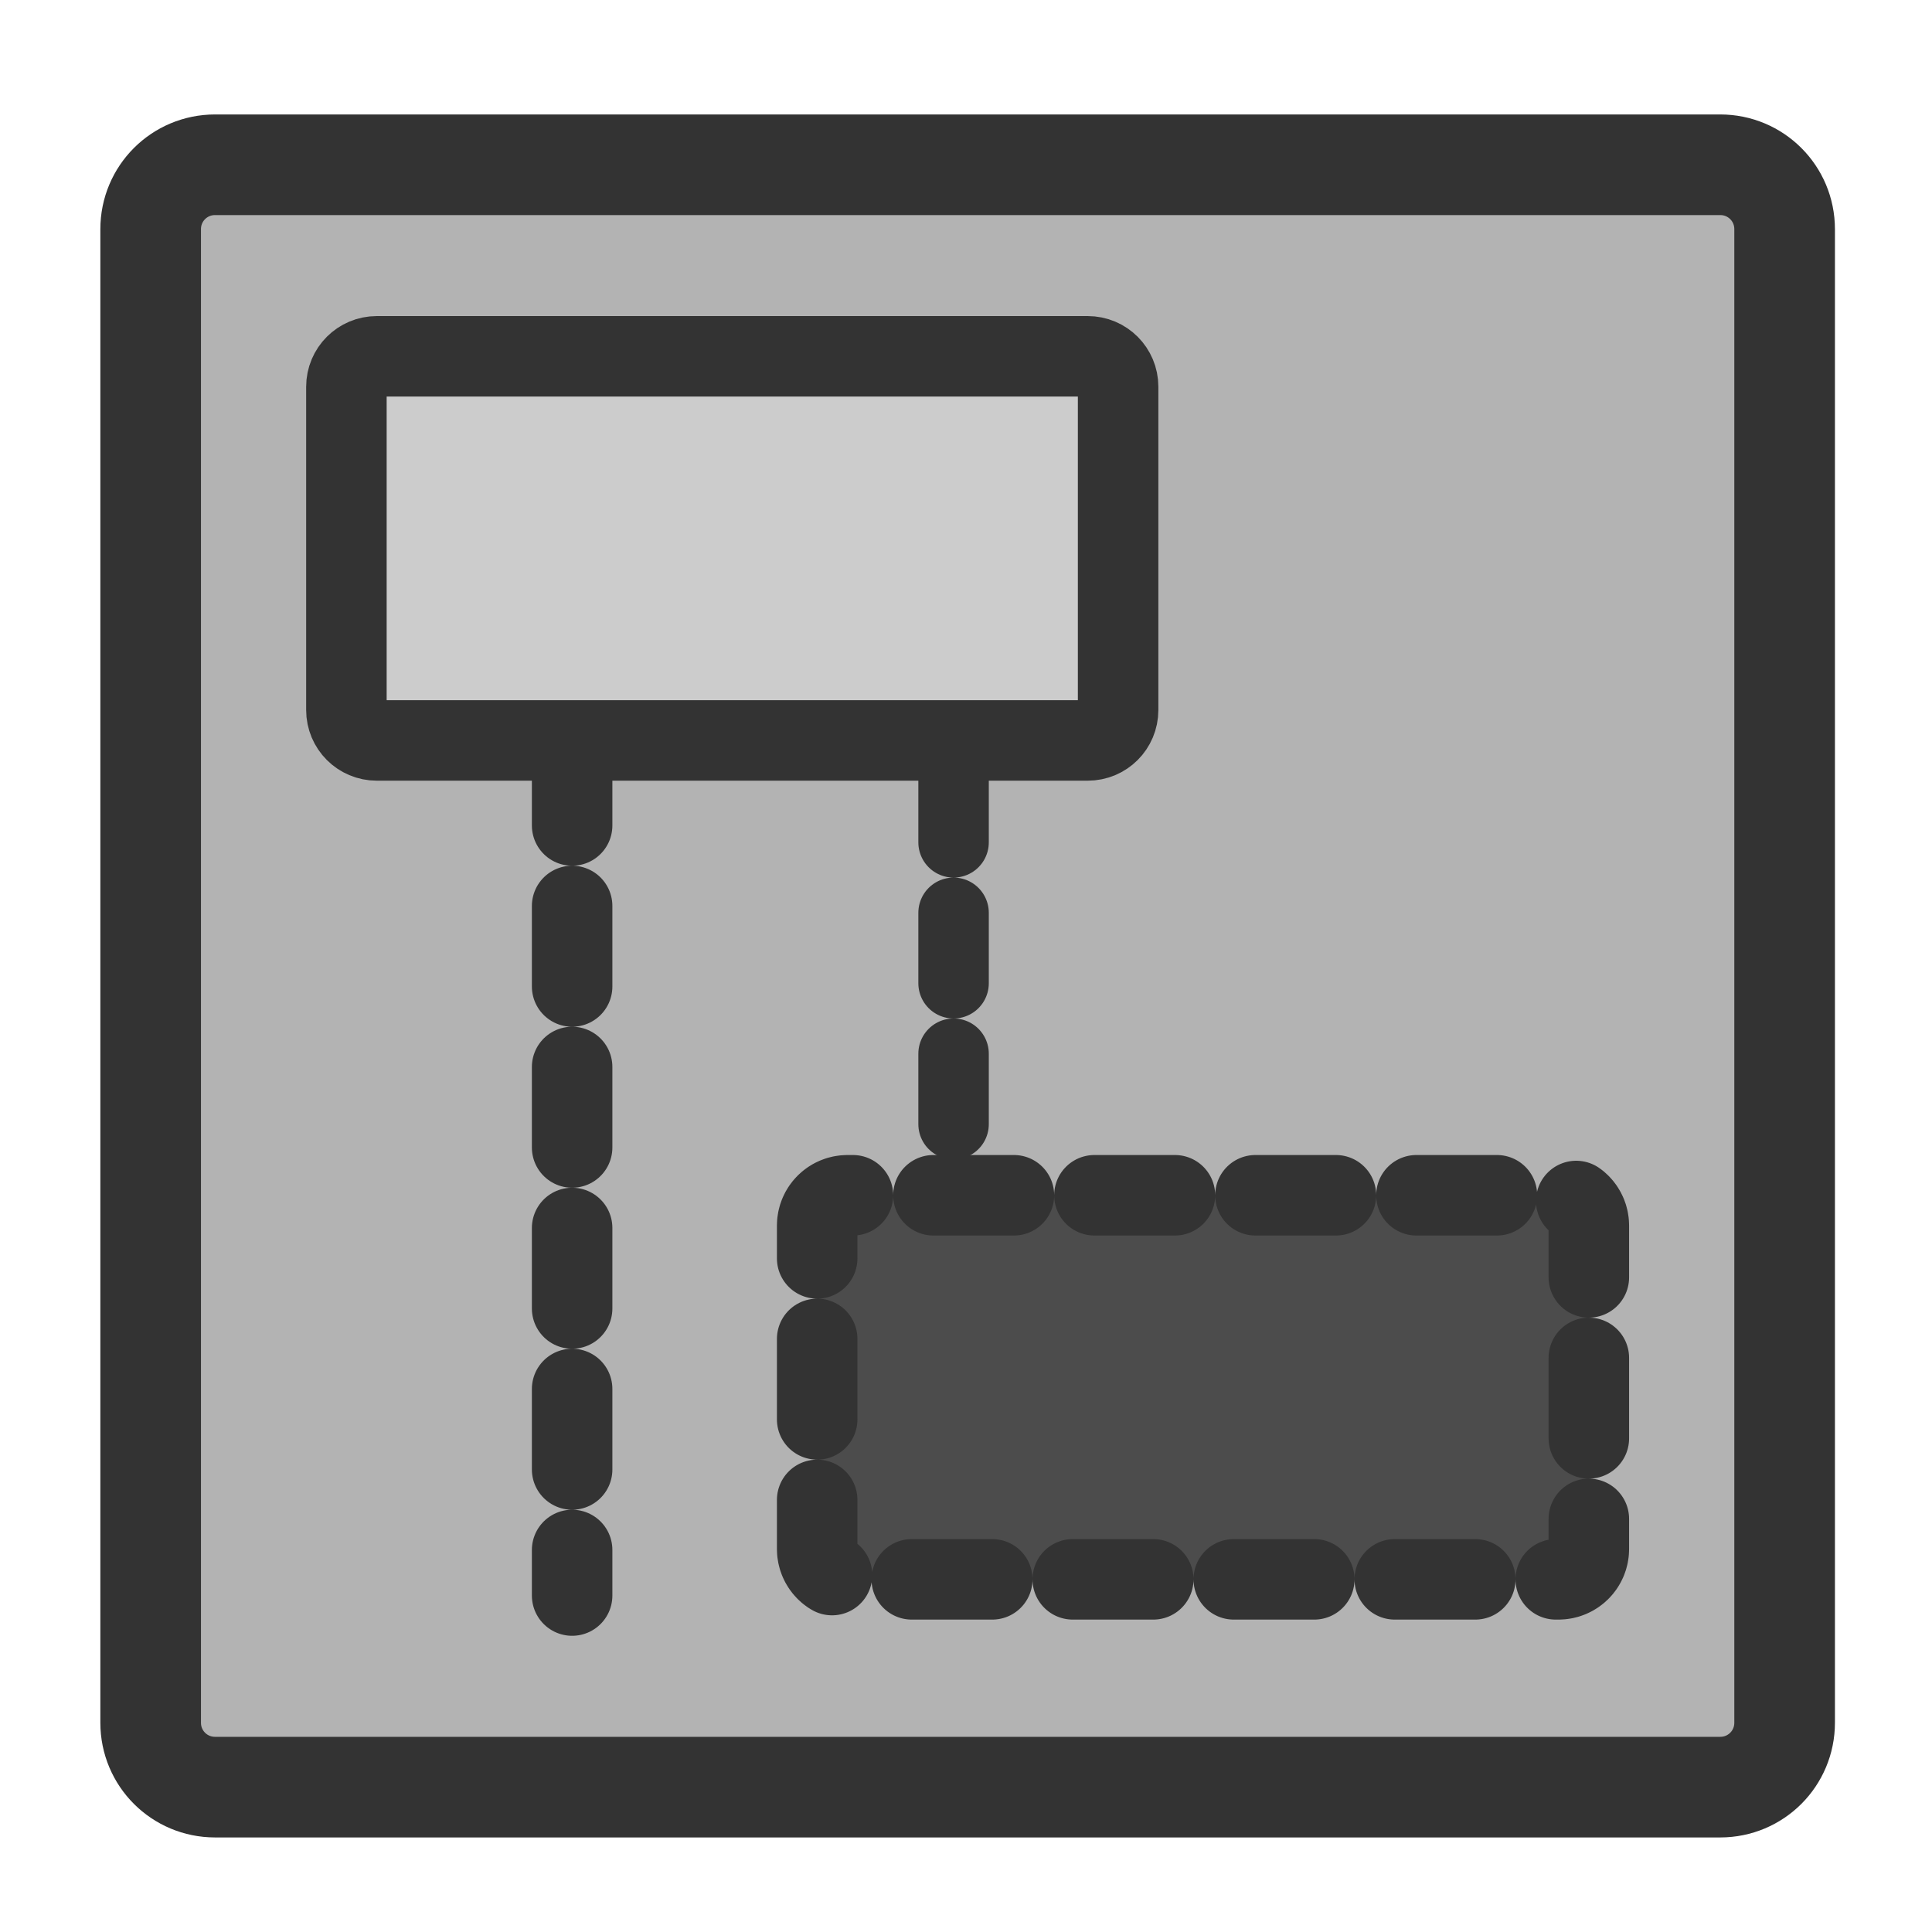 <?xml version="1.0" encoding="UTF-8" standalone="no"?>
<!DOCTYPE svg PUBLIC "-//W3C//DTD SVG 20010904//EN"
"http://www.w3.org/TR/2001/REC-SVG-20010904/DTD/svg10.dtd">
<svg
   sodipodi:docname="umbrellofile.svg"
   height="60"
   sodipodi:version="0.32"
   width="60"
   _SVGFile__filename="scalable/mimetypes/umbrellofile.svg"
   version="1.0"
   y="0"
   x="0"
   inkscape:version="0.39"
   id="svg1"
   sodipodi:docbase="/home/danny/work/flat/newscale/mimetypes"
   xmlns="http://www.w3.org/2000/svg"
   xmlns:cc="http://web.resource.org/cc/"
   xmlns:inkscape="http://www.inkscape.org/namespaces/inkscape"
   xmlns:sodipodi="http://sodipodi.sourceforge.net/DTD/sodipodi-0.dtd"
   xmlns:rdf="http://www.w3.org/1999/02/22-rdf-syntax-ns#"
   xmlns:dc="http://purl.org/dc/elements/1.1/"
   xmlns:xlink="http://www.w3.org/1999/xlink">
  <sodipodi:namedview
     bordercolor="#666666"
     inkscape:pageshadow="2"
     inkscape:window-y="0"
     pagecolor="#ffffff"
     inkscape:window-height="685"
     inkscape:zoom="6.9465337"
     inkscape:window-x="0"
     borderopacity="1.0"
     inkscape:cx="37.697540"
     inkscape:cy="31.806367"
     inkscape:window-width="1016"
     inkscape:pageopacity="0.0"
     id="base" />
  <defs
     id="defs3">
    <linearGradient
       id="linearGradient900">
      <stop
         style="stop-color:#000;stop-opacity:1;"
         id="stop901"
         offset="0" />
      <stop
         style="stop-color:#fff;stop-opacity:1;"
         id="stop902"
         offset="1" />
    </linearGradient>
    <linearGradient
       xlink:href="#linearGradient900"
       id="linearGradient903" />
    <linearGradient
       xlink:href="#linearGradient900"
       id="linearGradient904" />
    <linearGradient
       xlink:href="#linearGradient900"
       id="linearGradient905" />
    <linearGradient
       xlink:href="#linearGradient900"
       id="linearGradient906" />
    <linearGradient
       xlink:href="#linearGradient900"
       id="linearGradient907" />
  </defs>
  <path
     style="font-size:12;fill:#b3b3b3;fill-opacity:1;fill-rule:evenodd;stroke:#333333;stroke-width:3.125;stroke-linecap:round;stroke-linejoin:round;stroke-opacity:1;"
     d="M 6.679,5.117 C 5.571,5.117 4.679,6.009 4.679,7.117 L 4.679,53.501 C 4.679,54.609 5.571,55.501 6.679,55.501 L 53.423,55.501 C 54.531,55.501 55.423,54.609 55.423,53.501 L 55.423,7.117 C 55.423,6.009 54.531,5.117 53.423,5.117 L 6.679,5.117 z "
     id="rect812" />
  <path
     style="fill:none;fill-opacity:0.75;fill-rule:evenodd;stroke:#333333;stroke-width:2.188;stroke-linecap:round;stroke-linejoin:round;stroke-dasharray:2.188 2.188;stroke-dashoffset:0;"
     d="M 29.757,19.988 L 29.757,41.91"
     sodipodi:stroke-cmyk="(0.0000000 0.0000000 0.0000000 0.80000001)"
     id="path832"
     transform="translate(-0.143,-0.392)" />
  <path
     style="fill:#cccccc;fill-opacity:1;fill-rule:evenodd;stroke:#333333;stroke-width:2.5;stroke-linecap:round;stroke-linejoin:round;"
     d="M 11.846,11.458 C 11.323,11.458 10.901,11.88 10.901,12.403 L 10.901,22.442 C 10.901,22.966 11.323,23.387 11.846,23.387 L 33.922,23.387 C 34.446,23.387 34.867,22.966 34.867,22.442 L 34.867,12.403 C 34.867,11.88 34.446,11.458 33.922,11.458 L 11.846,11.458 z "
     id="rect830"
     transform="translate(-0.143,-0.392)" />
  <path
     style="fill:#4c4c4c;fill-rule:evenodd;stroke:#333333;stroke-width:2.5;stroke-linecap:round;stroke-linejoin:round;stroke-dasharray:2.5 2.5;stroke-dashoffset:0;"
     d="M 26.465,37.512 C 25.942,37.512 25.521,37.933 25.521,38.456 L 25.521,48.496 C 25.521,49.019 25.942,49.44 26.465,49.44 L 48.542,49.44 C 49.065,49.44 49.486,49.019 49.486,48.496 L 49.486,38.456 C 49.486,37.933 49.065,37.512 48.542,37.512 L 26.465,37.512 z "
     id="rect831"
     transform="translate(-0.143,-0.392)" />
  <path
     style="fill:none;fill-opacity:0.75;fill-rule:evenodd;stroke:#333333;stroke-width:2.5;stroke-linecap:round;stroke-linejoin:round;stroke-dasharray:2.5 2.5;stroke-dashoffset:0;"
     d="M 17.911,23.528 L 17.911,49.943"
     sodipodi:stroke-cmyk="(0.0000000 0.0000000 0.0000000 0.80000001)"
     id="path833"
     transform="translate(-0.143,-0.392)" />
</svg>
